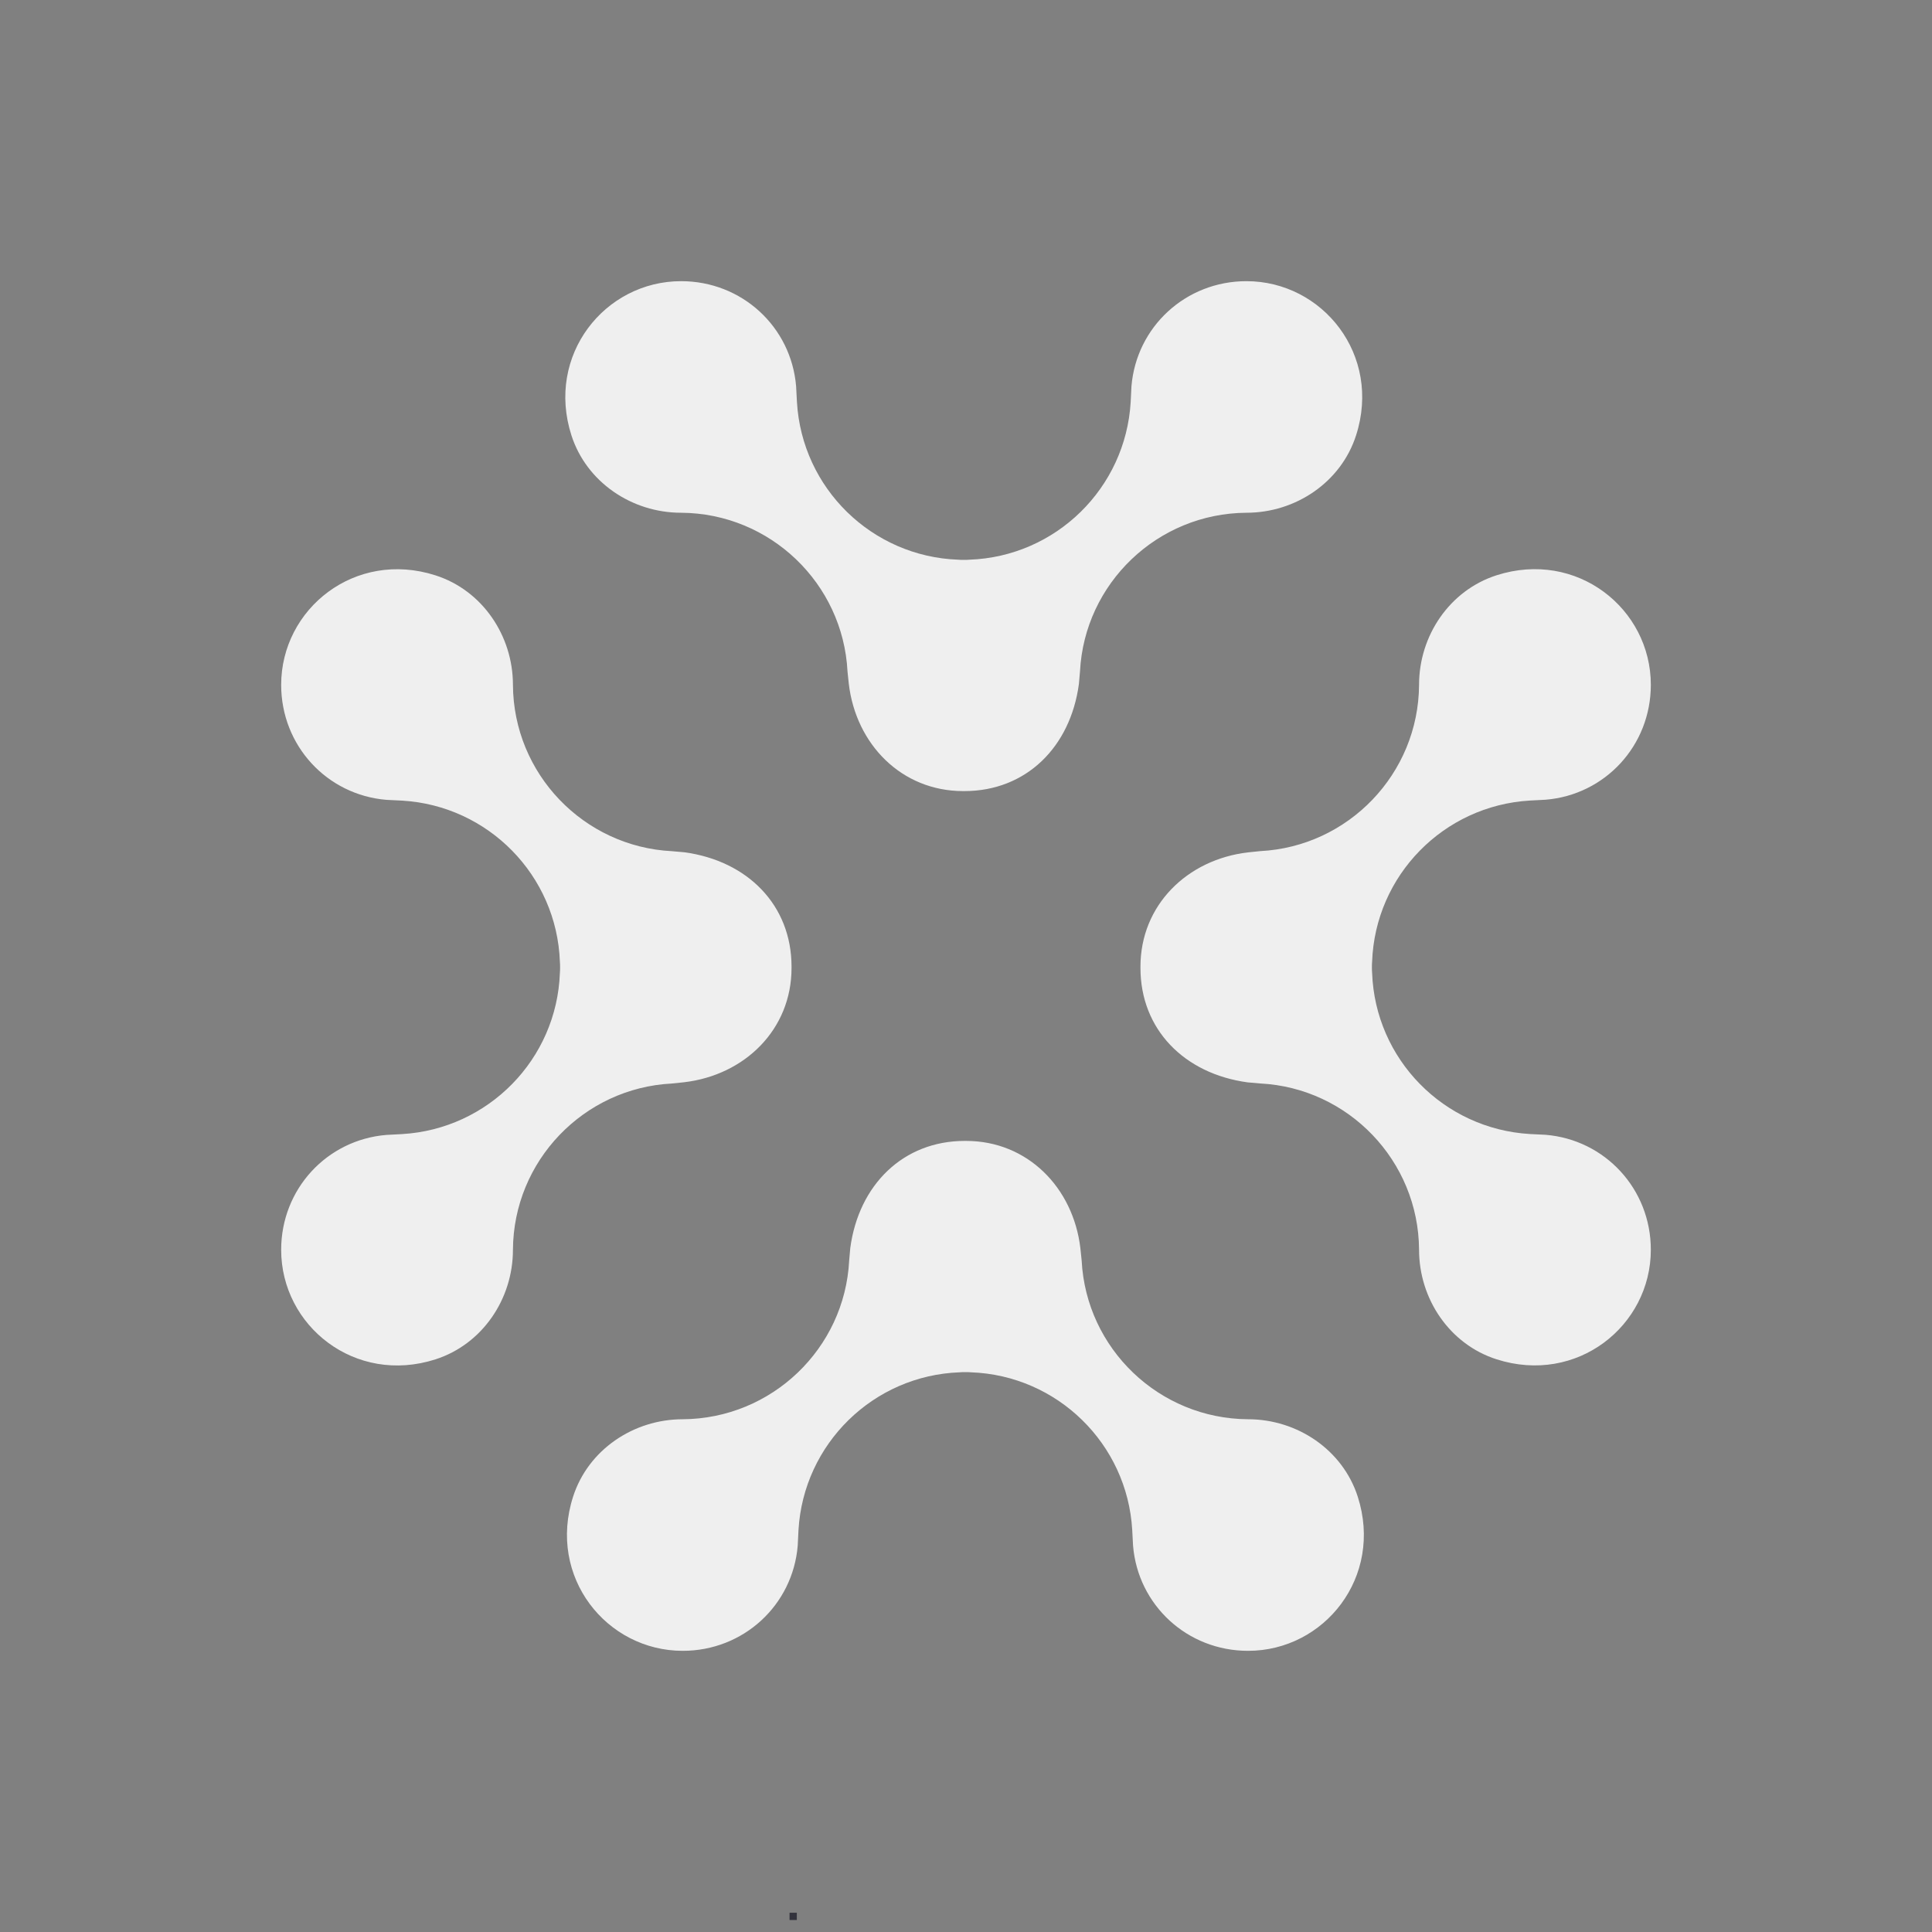 <svg id="Capa_1"
    xmlns="http://www.w3.org/2000/svg" viewBox="0 0 300 300">
    <rect x="0" y="0" width="300" height="300" fill="#808080" stroke="none"/>
    <defs>
        <style>.cls-2{stroke-width:0;fill:#efefef}</style>
    </defs>
    <path style="stroke-width:0;fill:#33333d" d="M122.6 297.01h1.13v1.13h-1.13z"/>
    <path class="cls-2" d="M256.34 194.06c0-9.43-7.11-17.09-16.35-17.85 0 0-1.91-.09-2.44-.12-13.36-.79-24.01-11.6-24.49-25.03-.03-.29-.03-.57-.03-.86 0-.29 0-.56.03-.86.48-13.43 11.13-24.24 24.49-25.03.53-.03 2.45-.13 2.45-.13 9.24-.76 16.34-8.41 16.34-17.84 0-11.83-11.49-21.01-23.96-17.01-7.28 2.34-12.03 9.37-12.03 17.01-.08 13.82-10.99 25.12-24.66 25.82l-1.93.2c-9.41 1.11-16.67 8.19-16.67 17.74v.2c0 9.55 6.81 16.44 16.65 17.77l1.95.17c13.67.7 24.58 12 24.66 25.82 0 7.64 4.75 14.68 12.03 17.01 12.47 4 23.96-5.18 23.96-17.01ZM43.66 106.35c0 9.43 7.11 17.09 16.35 17.85 0 0 1.91.09 2.44.12 13.36.79 24.01 11.6 24.49 25.03.03.29.03.57.03.86 0 .29 0 .56-.03.86-.48 13.43-11.13 24.24-24.49 25.03-.53.03-2.45.13-2.45.13-9.24.76-16.34 8.41-16.34 17.84 0 11.83 11.49 21.01 23.96 17.01 7.28-2.34 12.03-9.37 12.03-17.01.08-13.82 10.99-25.12 24.66-25.82l1.93-.2c9.41-1.11 16.67-8.19 16.67-17.74v-.2c0-9.55-6.81-16.44-16.65-17.77l-1.95-.17c-13.67-.7-24.58-12-24.66-25.82 0-7.64-4.75-14.68-12.03-17.01-12.47-4-23.96 5.18-23.96 17.01ZM193.55 43.66c-9.44 0-17.1 7.1-17.86 16.34 0 0-.09 1.91-.12 2.44-.79 13.35-11.61 23.99-25.05 24.47-.29.03-.57.03-.86.03s-.56 0-.86-.03c-13.44-.48-24.27-11.12-25.05-24.47-.03-.53-.13-2.45-.13-2.45-.76-9.23-8.41-16.33-17.86-16.33-11.84 0-21.03 11.48-17.03 23.94 2.34 7.27 9.38 12.02 17.03 12.02 13.84.08 25.14 10.98 25.84 24.64l.2 1.92c1.11 9.4 8.2 16.66 17.75 16.66h.2c9.55 0 16.46-6.8 17.78-16.63l.17-1.95c.7-13.66 12.01-24.55 25.84-24.64 7.65 0 14.69-4.74 17.03-12.02 4.01-12.46-5.19-23.94-17.03-23.94ZM106.01 256.34c9.44 0 17.1-7.1 17.86-16.34 0 0 .09-1.91.12-2.44.79-13.35 11.61-23.99 25.05-24.47.29-.03.57-.03.86-.03.29 0 .56 0 .86.03 13.44.48 24.27 11.12 25.05 24.47.03.53.13 2.45.13 2.45.76 9.23 8.41 16.33 17.86 16.33 11.84 0 21.03-11.48 17.03-23.94-2.34-7.27-9.38-12.02-17.03-12.02-13.84-.08-25.14-10.98-25.84-24.64l-.2-1.92c-1.11-9.4-8.2-16.66-17.75-16.66h-.2c-9.55 0-16.46 6.8-17.78 16.63l-.17 1.95c-.7 13.66-12.01 24.55-25.84 24.64-7.65 0-14.69 4.74-17.03 12.02-4.01 12.46 5.19 23.94 17.03 23.94Z"/>
</svg>
